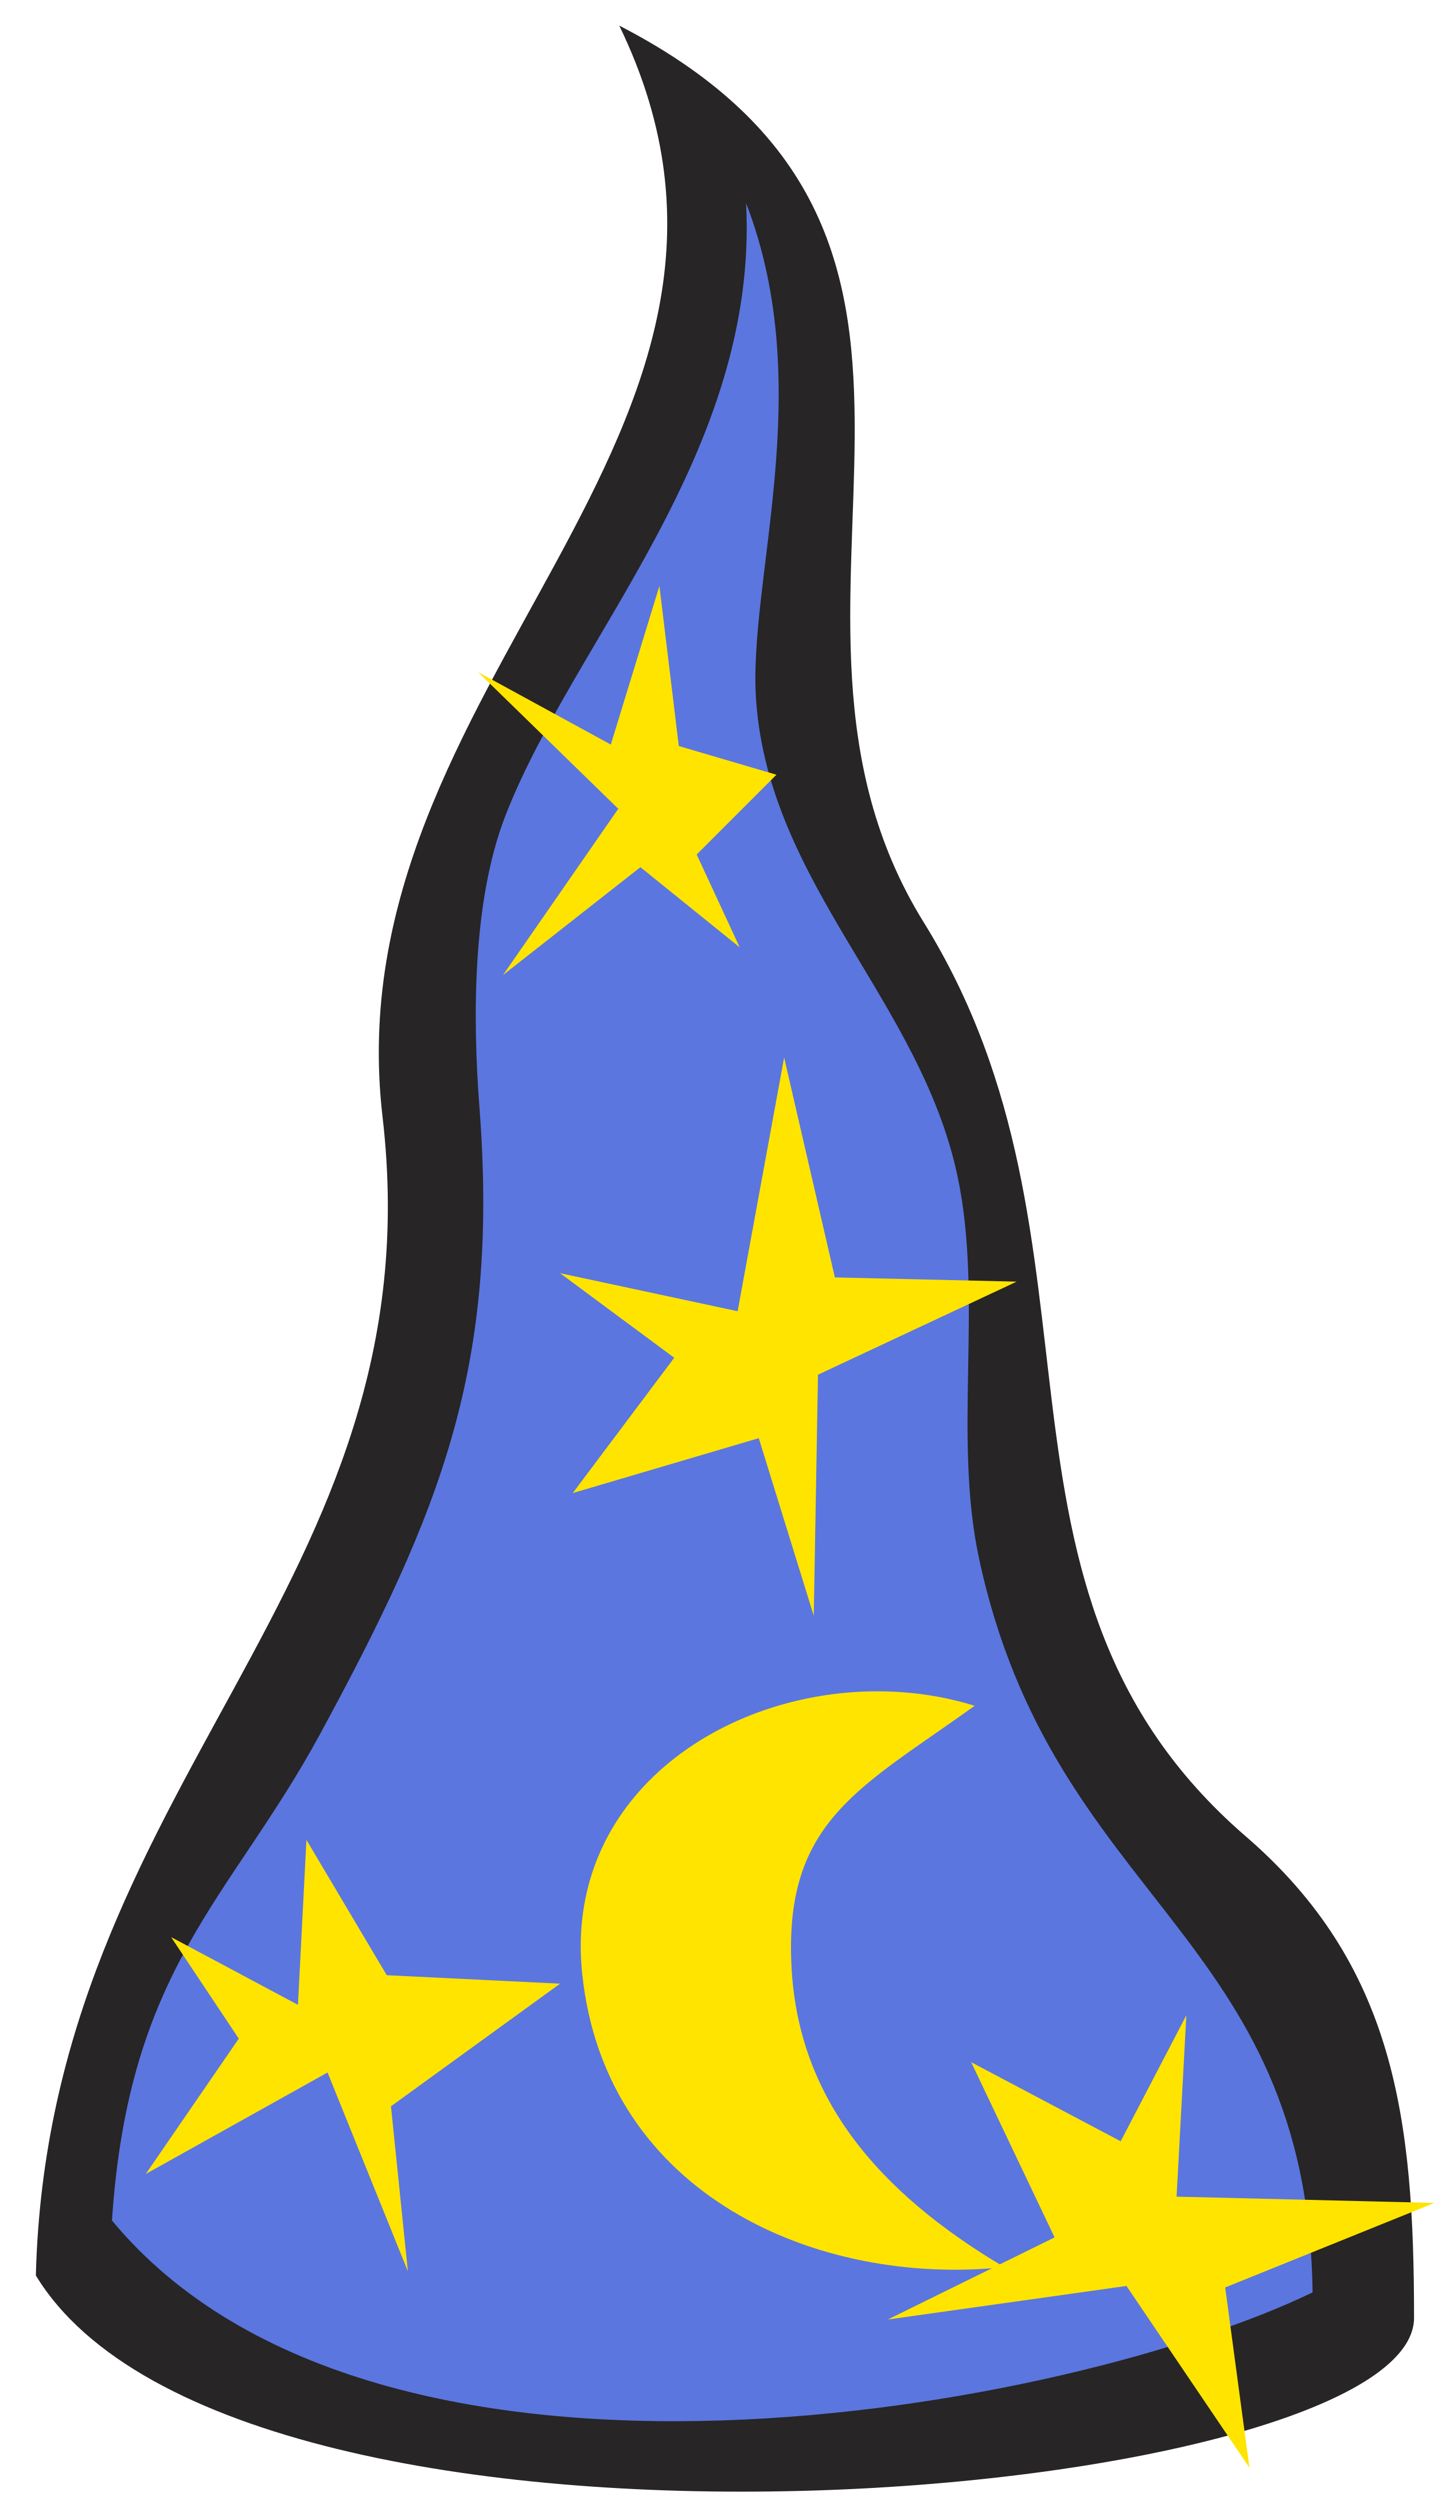 <svg version="1.1" width="70" height="122" viewBox="-1 -1 70 122" xmlns="http://www.w3.org/2000/svg" xmlns:xlink="http://www.w3.org/1999/xlink">
  <!-- Exported by Scratch - http://scratch.mit.edu/ -->
  <g id="ID0.37173417629674077" transform="matrix(1, 0, 0, 1, 0, -0.5)">
    <path id="ID0.4098525517620146" fill="#272525" d="M 42 118.790 C 42.619 94.644 61.605 85.254 58.923 62.244 C 56.446 40.987 80.180 29.019 70.479 9 C 90.910 19.525 75.741 37.273 85.337 52.751 C 95.141 68.538 87.091 85.254 101.022 97.327 C 108.348 103.622 109.276 111.152 109.276 120.853 C 109.275 129.831 51.906 135.093 42 118.790 Z " transform="matrix(1, 0, 0, 1, -41.25, -8.25)"/>
    <path id="ID0.20387241011485457" fill="#5B76DF" d="M 104.324 119.615 C 92.633 125.269 58.716 131.791 45.715 116.107 C 46.540 103.724 51.501 100.431 55.876 92.365 C 61.794 81.452 64.628 74.424 63.651 61.749 C 63.313 57.365 63.322 51.693 64.907 47.592 C 68.241 38.959 77.289 29.844 76.671 17.668 C 80.180 26.748 76.723 36.118 77.163 41.981 C 77.836 50.946 85.178 56.624 86.988 65.132 C 88.263 71.127 86.756 77.820 88.043 83.809 C 91.657 100.626 104.080 102.023 104.324 119.615 Z " transform="matrix(1, 0, 0, 1, -41.25, -8.25)"/>
    <path id="ID0.9912253888323903" fill="#FFE400" d="M 97.684 114.943 L 110.270 115.249 L 100.057 119.374 L 101.240 128.170 L 95.238 119.301 L 83.589 120.938 L 91.729 116.932 L 87.659 108.383 L 94.956 112.241 L 98.161 106.093 L 97.684 114.943 " transform="matrix(1, 0, 0, 1, -41.25, -8.25)"/>
    <path id="ID0.08650197880342603" fill="#FFE400" d="M 87.828 90.989 C 78.943 88.230 67.586 93.755 68.671 104.078 C 69.808 114.890 80.184 119.339 89.275 118.383 C 83.068 114.700 79.150 110.076 78.881 103.572 C 78.566 96.577 82.279 94.979 87.828 90.989 Z " transform="matrix(1, 0, 0, 1, -41.25, -8.25)"/>
    <path id="ID0.8787638684734702" fill="#FFE400" d="M 76.257 71.736 L 78.527 59.354 L 81.004 70.086 L 89.878 70.292 L 80.180 74.833 L 79.973 86.596 L 77.289 77.930 L 68.209 80.609 L 73.162 74.007 L 67.590 69.880 L 76.257 71.736 " transform="matrix(1, 0, 0, 1, -41.25, -8.25)"/>
    <path id="ID0.21761883096769452" fill="#FFE400" d="M 54.795 105.582 L 55.208 97.533 L 59.129 104.137 L 67.590 104.550 L 59.335 110.534 L 60.160 118.583 L 56.239 108.884 L 47.365 113.837 L 51.906 107.232 L 48.604 102.279 L 54.795 105.582 " transform="matrix(1, 0, 0, 1, -41.25, -8.25)"/>
    <path id="ID0.5554028246551752" fill="#FFE400" d="M 73.385 44.155 L 78.152 45.556 L 74.259 49.449 L 76.357 53.978 L 71.511 50.067 L 64.804 55.331 L 70.431 47.218 L 63.585 40.545 L 70.066 44.083 L 72.439 36.345 L 73.385 44.155 " transform="matrix(1, 0, 0, 1, -41.25, -8.25)"/>
  </g>
</svg>